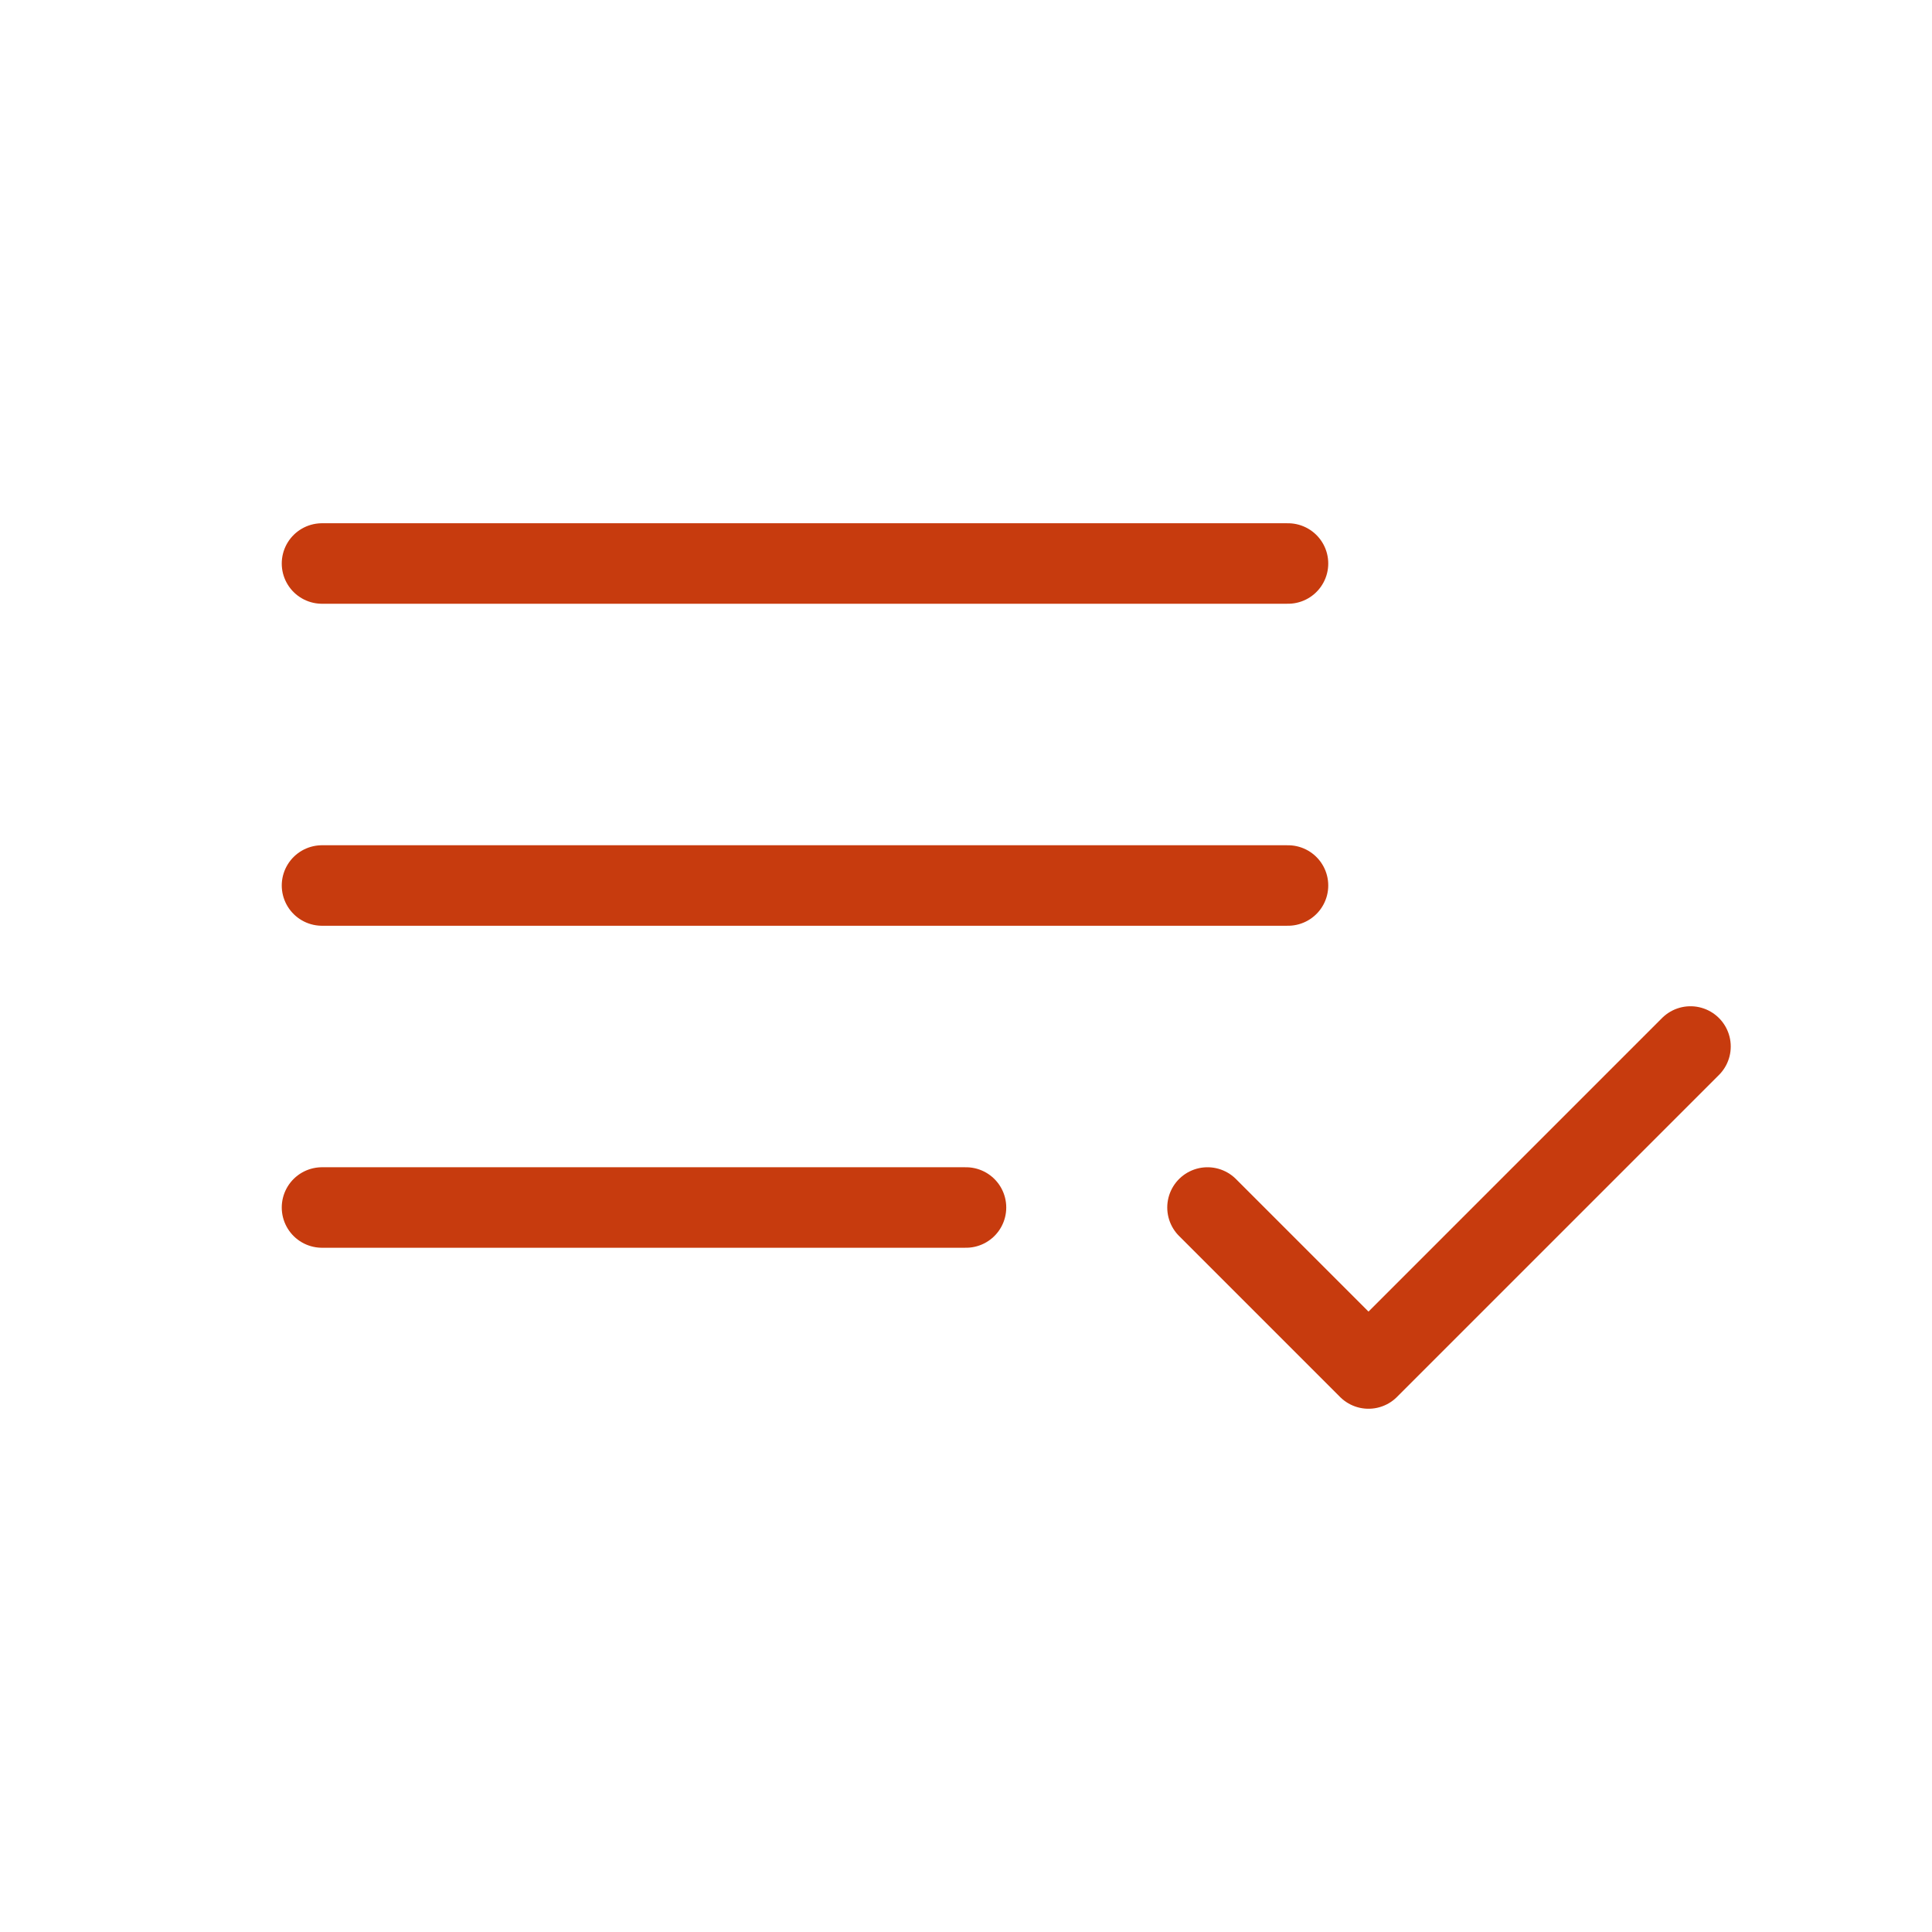 <?xml version="1.0" encoding="utf-8"?><!-- Uploaded to: SVG Repo, www.svgrepo.com, Generator: SVG Repo Mixer Tools -->
<svg width="30px" height="30px" viewBox="0 0 24 24" fill="none" xmlns="http://www.w3.org/2000/svg"><path d="M4 11h12" stroke="#C73B0E" stroke-width="1" stroke-miterlimit="10" stroke-linecap="round"/><path d="m15 15 2 2 4-4" stroke="#C73B0E" stroke-width="1" stroke-linecap="round" stroke-linejoin="round"/><path d="M4 7h12M4 15h8" stroke="#C73B0E" stroke-width="1" stroke-miterlimit="10" stroke-linecap="round"/></svg>